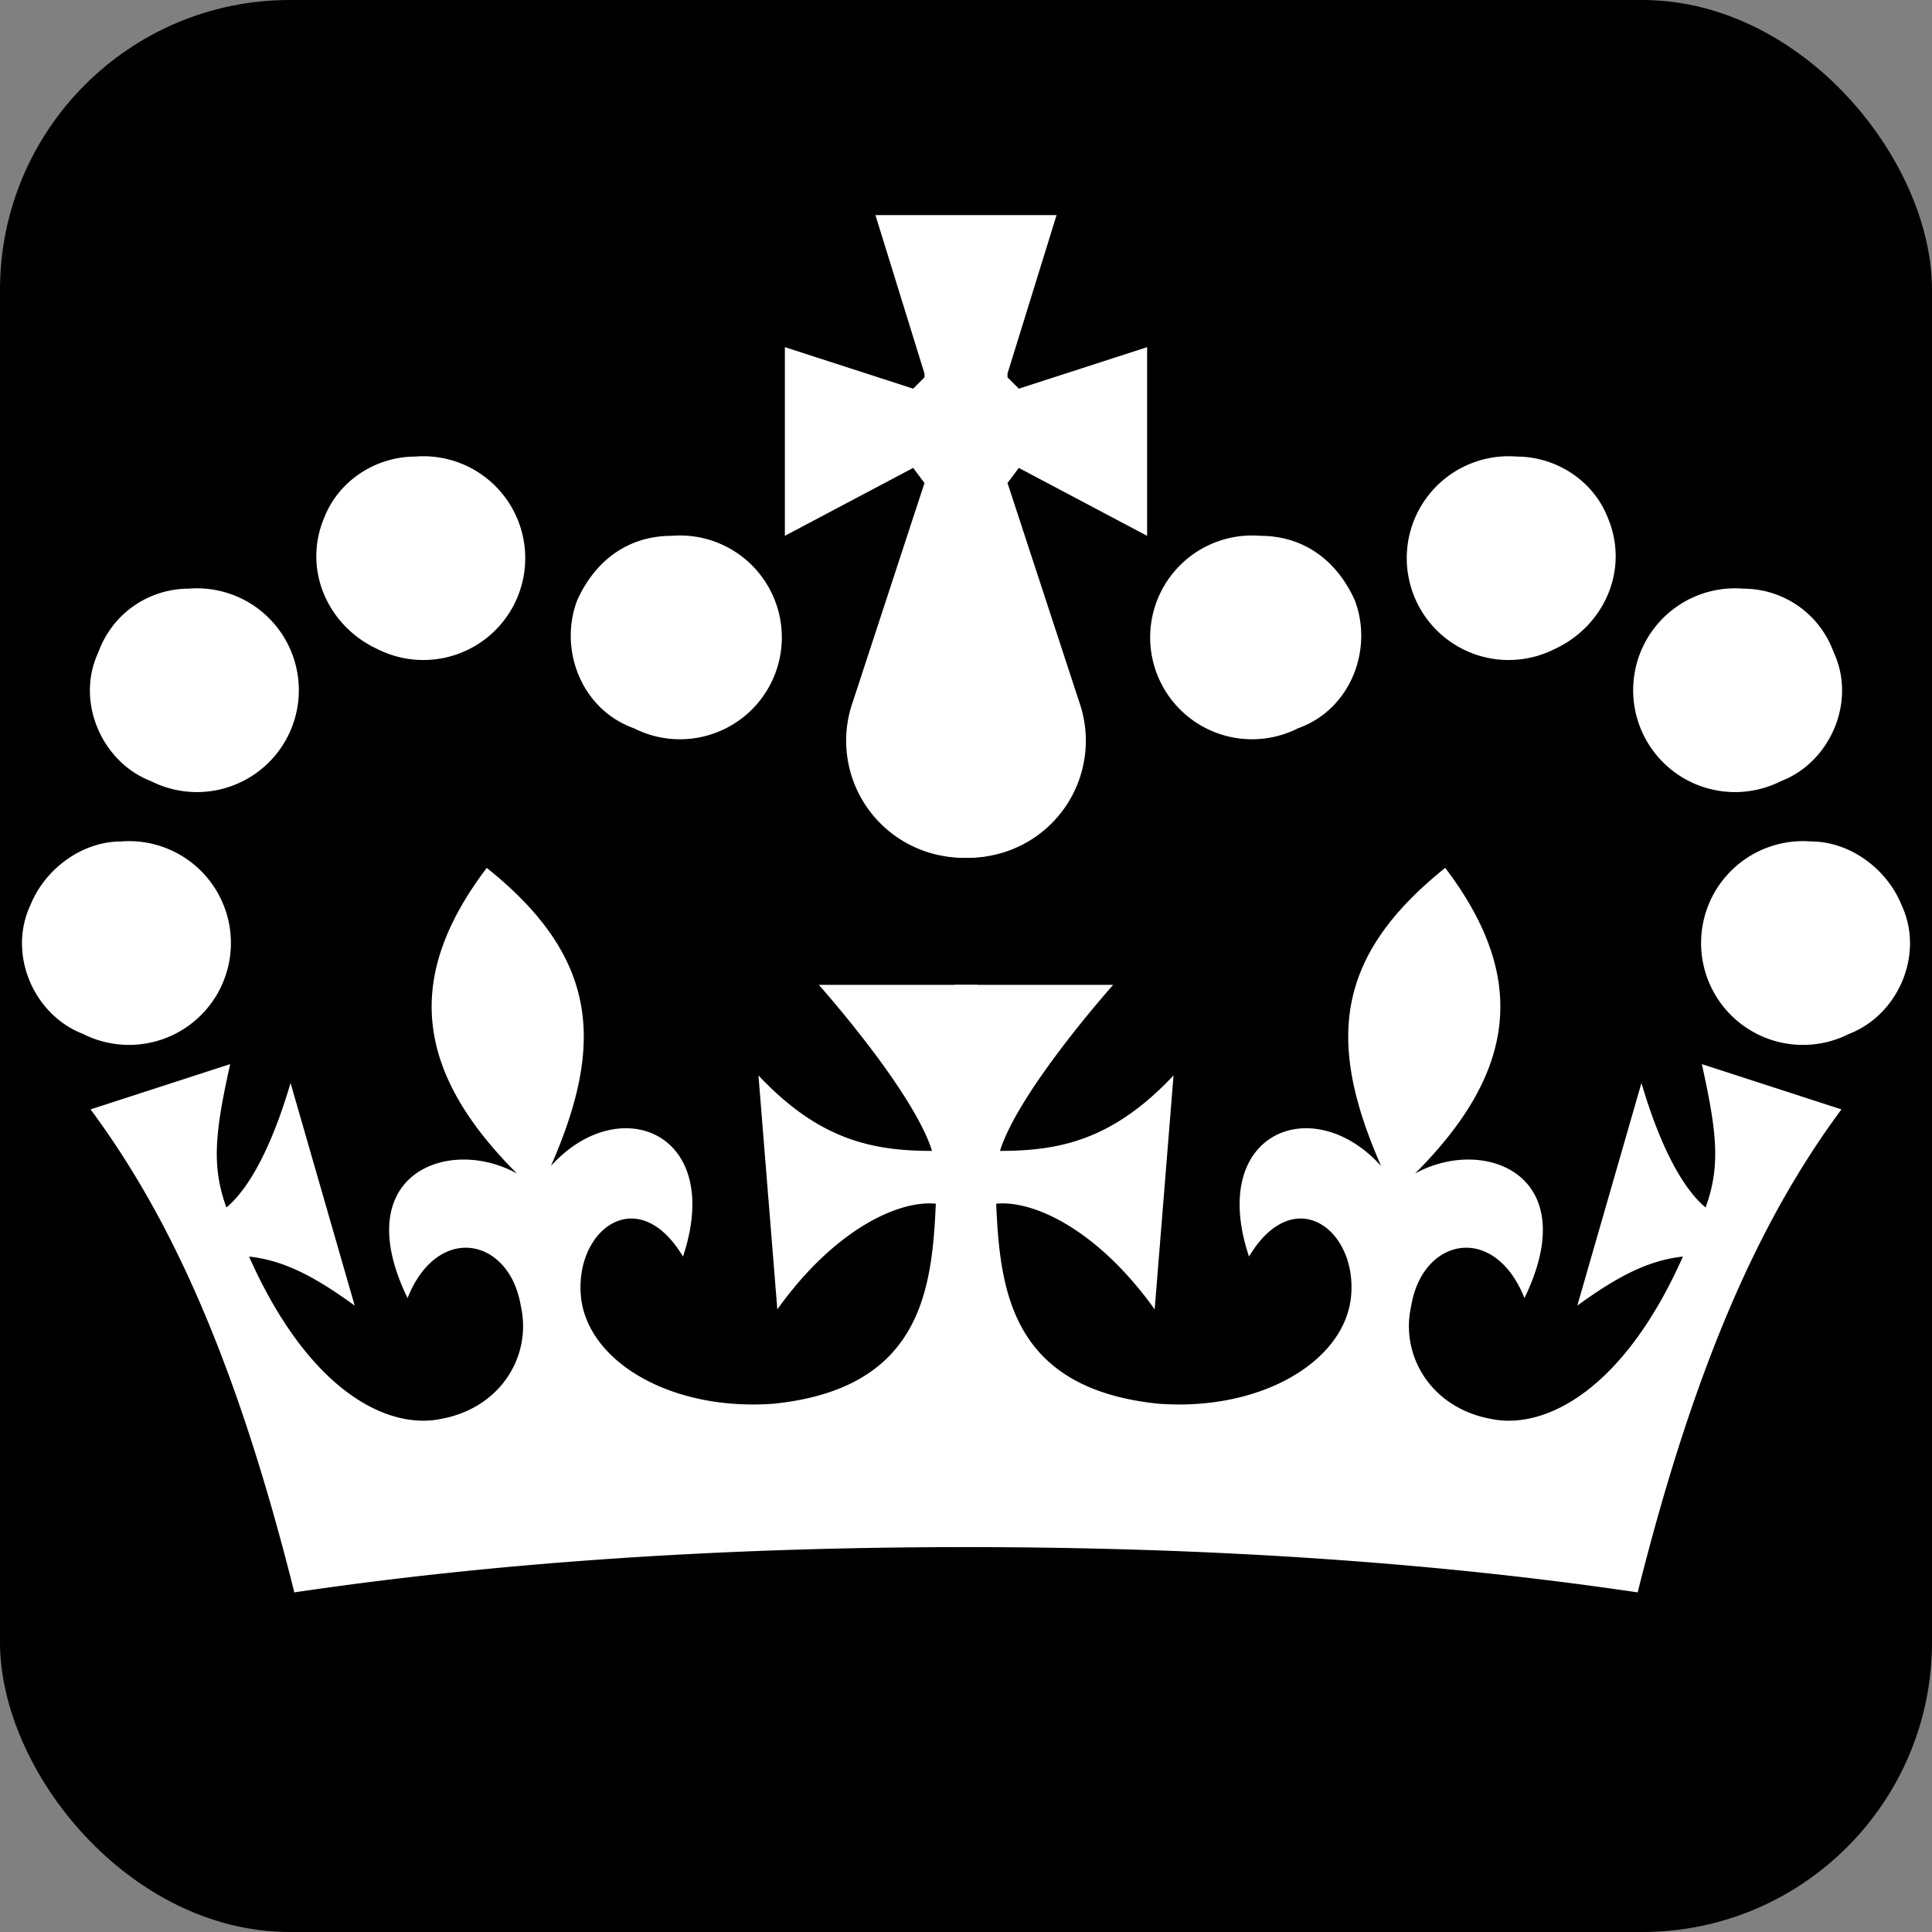 <svg viewBox="0 0 512 512" xmlns="http://www.w3.org/2000/svg" xmlns:xlink="http://www.w3.org/1999/xlink">
<rect x="0" y="0" width="512" height="512" fill="#808080" stroke="none"/>
<rect fill="#000" rx="15%" height="512" width="512"/>
<path id="half" d="M232 57l13 42v1l-3 3-34-11v50l34-18 3 4-19 58a31 31 0 0 0 25 41h1a30 30 0 0 0 9 0c-1-80-5-170-5-170zm-122 64c-10 0-20 6-24 16-6 14 1 29 14 35a27 27 0 1 0 10-51zm68 21c-11 0-20 6-25 17-5 13 1 29 15 34a27 27 0 1 0 10-51zM50 156c-10 0-20 6-24 17-6 13 1 29 14 34a27 27 0 1 0 10-51zm-18 67c-10 0-20 7-24 17-6 13 1 29 14 34a27 27 0 1 0 10-51zm97 7c-22 29-19 54 8 81-18-10-45 0-29 33 8-20 27-16 30 2 3 13-5 27-21 30-14 3-35-7-51-43 9 1 17 5 28 13l-17-59c-5 17-11 28-17 33-4-11-3-20 1-38l-37 12c20 27 38 64 54 128 54-8 114-12 178-12l3-149h-42s25 28 30 44c-16 0-30-3-46-20l5 62c15-21 32-29 42-28-1 23-4 49-43 53-27 2-49-11-51-28-2-18 15-31 27-11 11-33-17-44-35-24 14-32 13-55-17-79z" fill="#fff"/>
<use xlink:href="#half" transform="scale(-1, 1) translate(-512, 0)" />
</svg>
